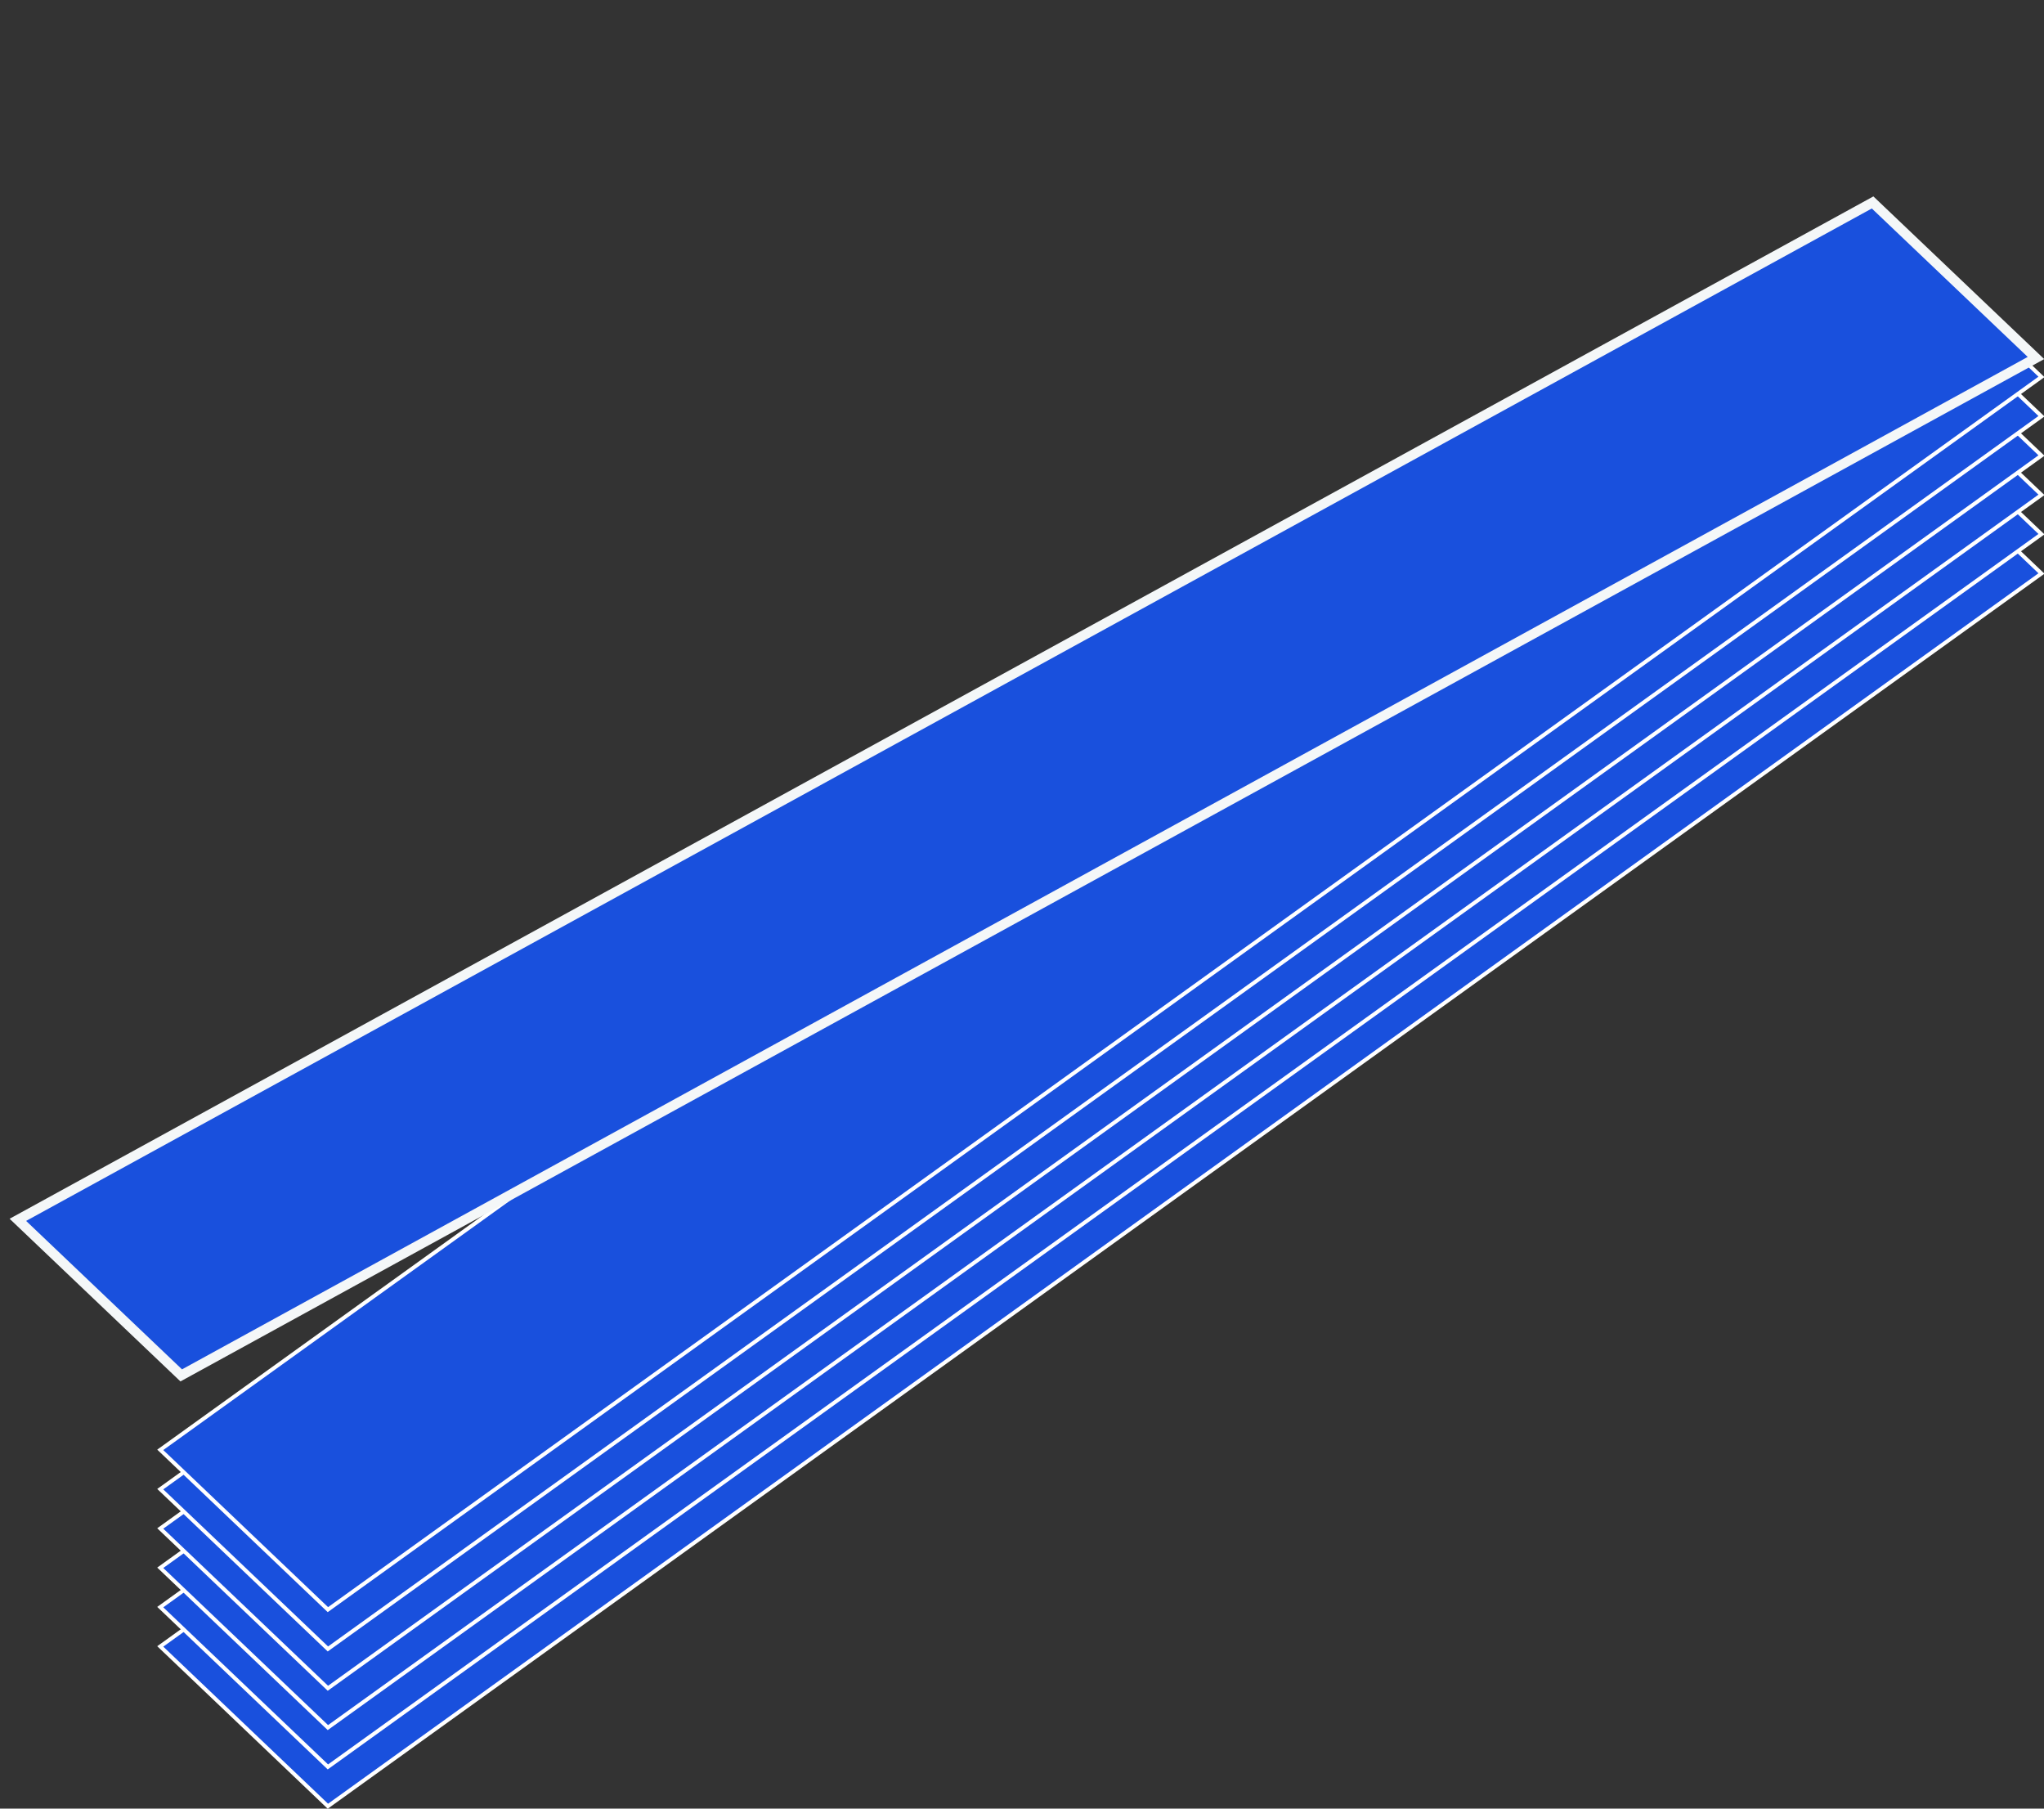 <svg width="104" height="92" viewBox="0 0 104 92" fill="none" xmlns="http://www.w3.org/2000/svg">
<rect x="0" y="0" width="104" height="92" fill="#333333" stroke="none"/>
<rect x="0.154" y="0.011" width="107.374" height="11.781" transform="matrix(0.812 -0.584 0.724 0.69 8.021 83.832)" fill="#1950DD" stroke="white" stroke-width="0.2"/>
<rect x="0.154" y="0.011" width="107.374" height="11.781" transform="matrix(0.812 -0.584 0.724 0.69 8.021 81.832)" fill="#1950DD" stroke="white" stroke-width="0.2"/>
<rect x="0.154" y="0.011" width="107.374" height="11.781" transform="matrix(0.812 -0.584 0.724 0.69 8.021 79.832)" fill="#1950DD" stroke="white" stroke-width="0.2"/>
<rect x="0.154" y="0.011" width="107.374" height="11.781" transform="matrix(0.812 -0.584 0.724 0.69 8.021 77.832)" fill="#1950DD" stroke="white" stroke-width="0.2"/>
<rect x="0.154" y="0.011" width="107.374" height="11.781" transform="matrix(0.812 -0.584 0.724 0.69 8.021 75.832)" fill="#1950DD" stroke="white" stroke-width="0.2"/>
<rect x="0.154" y="0.011" width="107.374" height="11.781" transform="matrix(0.812 -0.584 0.724 0.69 8.021 73.832)" fill="#1950DD" stroke="white" stroke-width="0.2"/>
<path d="M9.221 69.963L0.909 62.05L95.279 10.298L103.591 18.211L9.221 69.963Z" fill="#1950DD" stroke="#F4F7F8" stroke-width="0.5"/>
</svg>
